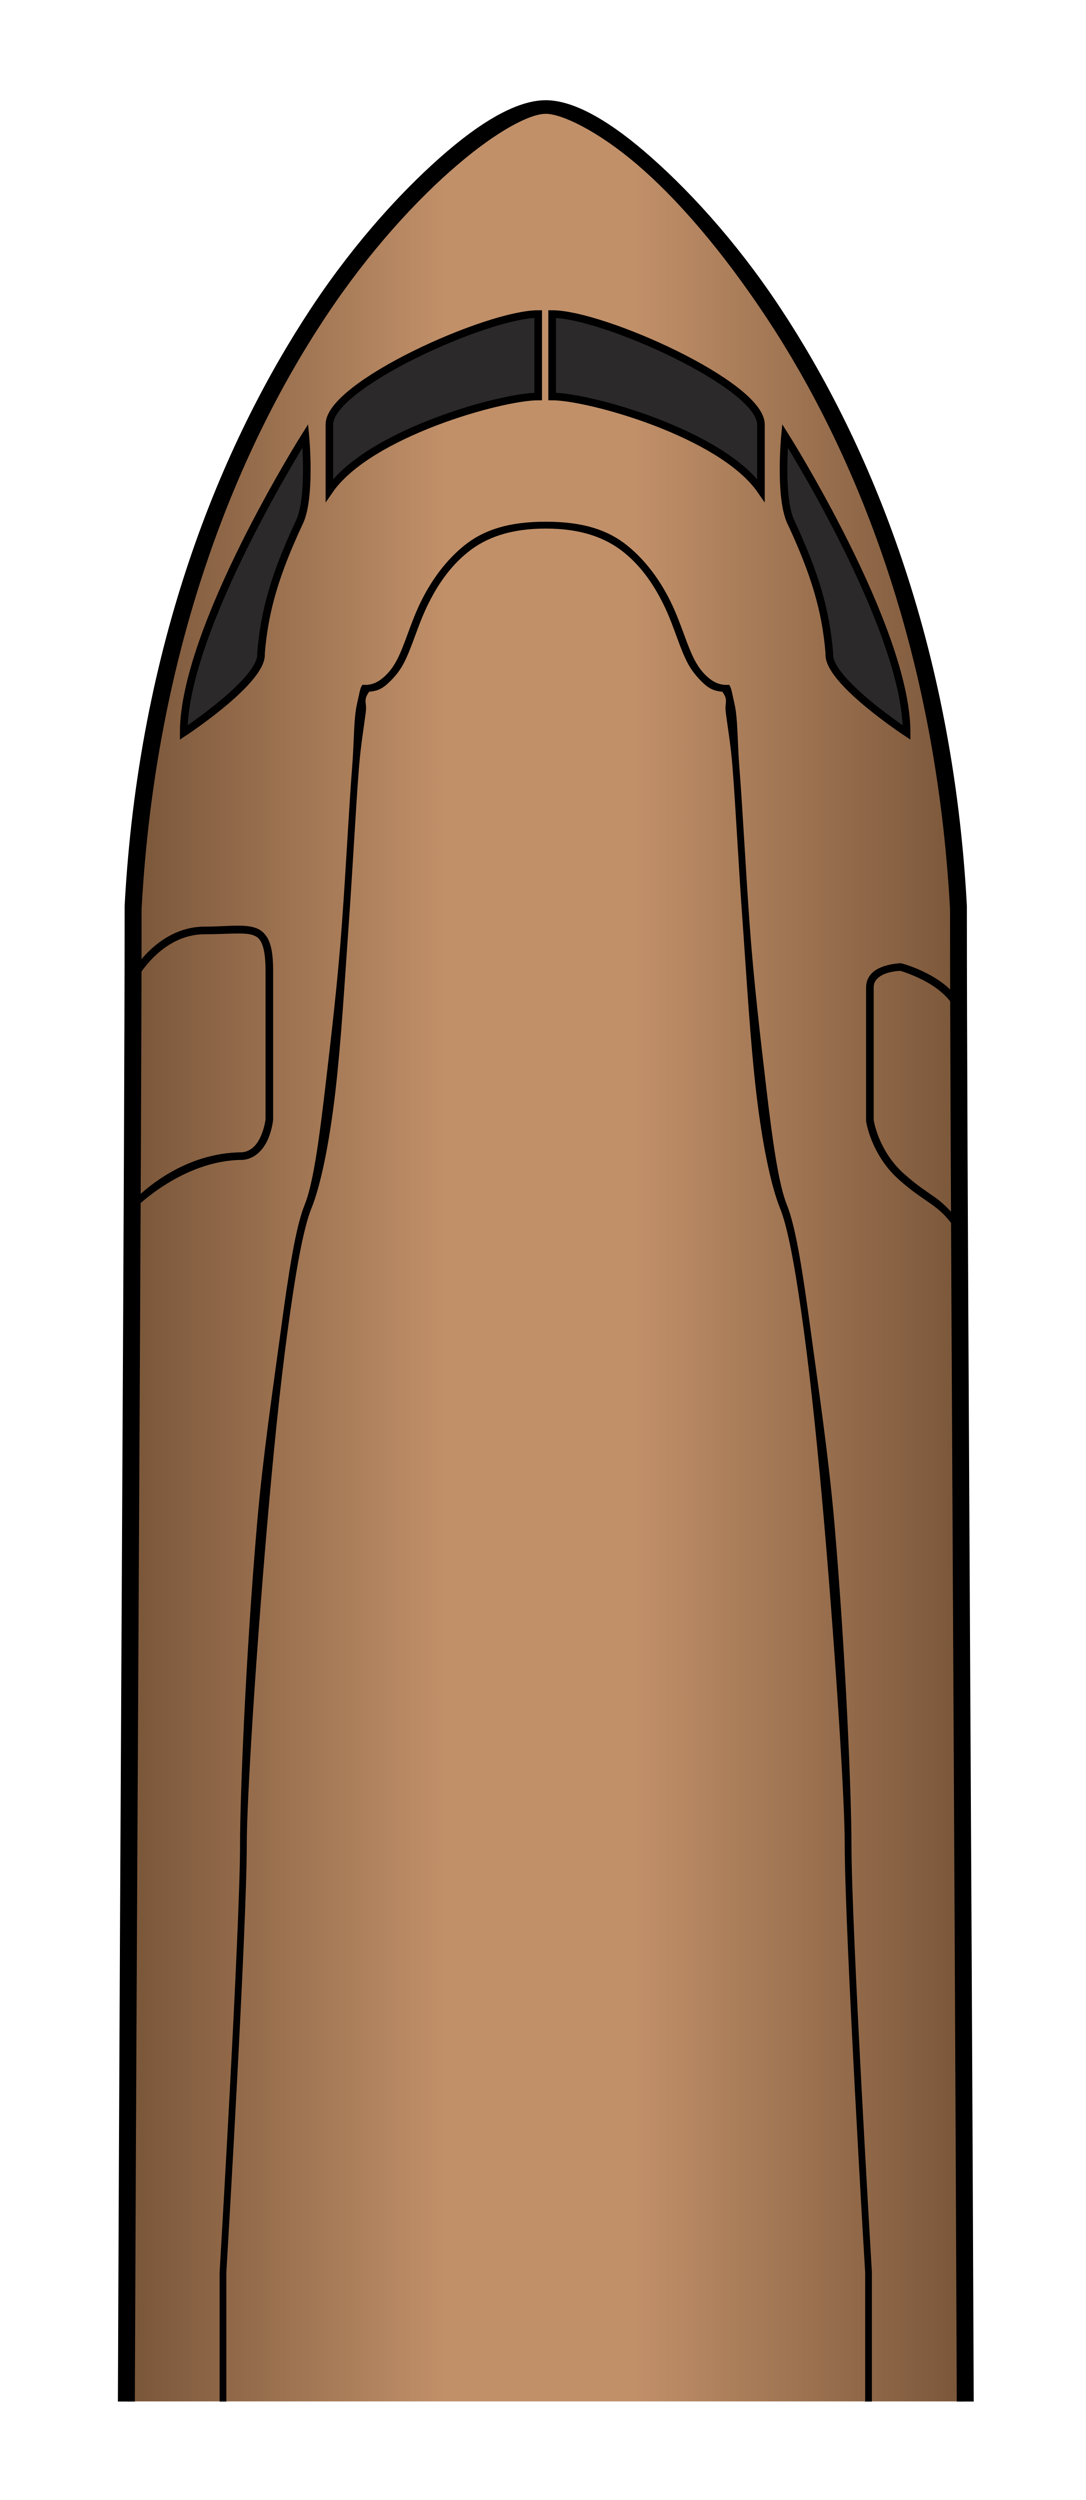 <?xml version="1.0" encoding="UTF-8" standalone="no"?>
<!-- Generator: Adobe Illustrator 15.1.0, SVG Export Plug-In . SVG Version: 6.00 Build 0)  -->

<svg
   xmlns:dc="http://purl.org/dc/elements/1.1/"
   xmlns:cc="http://creativecommons.org/ns#"
   xmlns:rdf="http://www.w3.org/1999/02/22-rdf-syntax-ns#"
   xmlns:svg="http://www.w3.org/2000/svg"
   xmlns="http://www.w3.org/2000/svg"
   xmlns:xlink="http://www.w3.org/1999/xlink"
   xmlns:sodipodi="http://sodipodi.sourceforge.net/DTD/sodipodi-0.dtd"
   xmlns:inkscape="http://www.inkscape.org/namespaces/inkscape"
   version="1.1"
   x="0px"
   y="0px"
   width="10"
   height="23"
   viewBox="0 0 10 23"
   enable-background="new 0 0 1000 1000"
   xml:space="preserve"
   id="svg2"
   inkscape:version="0.48.5 r10040"
   sodipodi:docname="Dornier_328.svg"><defs
     id="defs100"><linearGradient
       id="linearGradient3859"><stop
         style="stop-color:#765337;stop-opacity:1"
         offset="0"
         id="stop3861" /><stop
         id="stop3869"
         offset="0.381"
         style="stop-color:#c19069;stop-opacity:1;" /><stop
         id="stop3867"
         offset="0.599"
         style="stop-color:#c19069;stop-opacity:1;" /><stop
         style="stop-color:#765337;stop-opacity:1"
         offset="1"
         id="stop3863" /></linearGradient><linearGradient
       inkscape:collect="always"
       xlink:href="#linearGradient3859"
       id="linearGradient3865"
       x1="450.389"
       y1="483.332"
       x2="564.348"
       y2="483.332"
       gradientUnits="userSpaceOnUse" /><linearGradient
       inkscape:collect="always"
       xlink:href="#linearGradient3859"
       id="linearGradient3875"
       gradientUnits="userSpaceOnUse"
       x1="450.389"
       y1="483.332"
       x2="564.348"
       y2="483.332"
       gradientTransform="matrix(0.07,0,0,0.07,-1.99,0.285)" /><linearGradient
       inkscape:collect="always"
       xlink:href="#linearGradient3859"
       id="linearGradient3820"
       gradientUnits="userSpaceOnUse"
       gradientTransform="matrix(0.07,0,0,0.07,-1.99,0.285)"
       x1="450.389"
       y1="483.332"
       x2="564.348"
       y2="483.332" /></defs><sodipodi:namedview
     pagecolor="#ffffff"
     bordercolor="#666666"
     borderopacity="1"
     objecttolerance="10"
     gridtolerance="10"
     guidetolerance="10"
     inkscape:pageopacity="0"
     inkscape:pageshadow="2"
     inkscape:window-width="1920"
     inkscape:window-height="1060"
     id="namedview98"
     showgrid="false"
     inkscape:zoom="15.104"
     inkscape:cx="7.1627805"
     inkscape:cy="9.0236085"
     inkscape:window-x="-2"
     inkscape:window-y="-3"
     inkscape:window-maximized="1"
     inkscape:current-layer="svg2"
     fit-margin-top="1"
     fit-margin-left="1"
     fit-margin-right="1"
     fit-margin-bottom="1" /><g
     id="L_tail"
     transform="matrix(0.07,0,0,0.07,-30.49,0.206)" /><g
     id="Body"
     transform="matrix(0.07,0,0,0.07,-30.49,0.206)"><path
       style="fill:url(#linearGradient3820);fill-opacity:1;stroke:none"
       d="m 33.5,1.062 c -0.749,0 -3.556,2.595 -3.812,7.375 0,2.255 -0.007,7.596 -0.031,13.719 l 7.688,0 C 37.319,16.033 37.312,10.692 37.312,8.438 37.056,3.658 34.249,1.062 33.5,1.062 z"
       transform="matrix(14.296,0,0,14.296,28.446,-4.068)"
       id="path15"
       inkscape:connector-curvature="0" /><path
       style="font-size:medium;font-style:normal;font-variant:normal;font-weight:normal;font-stretch:normal;text-indent:0;text-align:start;text-decoration:none;line-height:normal;letter-spacing:normal;word-spacing:normal;text-transform:none;direction:ltr;block-progression:tb;writing-mode:lr-tb;text-anchor:start;baseline-shift:baseline;color:#000000;fill:#000000;fill-opacity:1;fill-rule:nonzero;stroke:none;stroke-width:2;marker:none;visibility:visible;display:inline;overflow:visible;enable-background:accumulate;font-family:Sans;-inkscape-font-specification:Sans"
       d="m 33.5,1 c -0.227,0 -0.529,0.147 -0.906,0.469 -0.377,0.322 -0.835,0.811 -1.25,1.438 -0.83,1.254 -1.59,3.097 -1.719,5.5 l 0,0.031 c 0,2.254 -0.038,7.596 -0.062,13.719 l 0.156,0 C 29.743,16.034 29.781,10.694 29.781,8.438 29.909,6.062 30.652,4.233 31.469,3 31.877,2.383 32.322,1.906 32.688,1.594 33.053,1.282 33.353,1.125 33.5,1.125 c 0.147,0 0.479,0.157 0.844,0.469 0.365,0.312 0.779,0.789 1.188,1.406 0.817,1.233 1.56,3.062 1.688,5.438 7e-6,2.256 0.038,7.596 0.062,13.719 l 0.156,0 C 37.413,16.034 37.375,10.692 37.375,8.438 l 0,-0.031 C 37.246,6.003 36.487,4.16 35.656,2.906 35.241,2.279 34.783,1.791 34.406,1.469 34.029,1.147 33.727,1 33.5,1 z"
       transform="matrix(14.296,0,0,14.296,28.446,-4.068)"
       id="path3871"
       inkscape:connector-curvature="0" /><path
       style="font-size:medium;font-style:normal;font-variant:normal;font-weight:normal;font-stretch:normal;text-indent:0;text-align:start;text-decoration:none;line-height:normal;letter-spacing:normal;word-spacing:normal;text-transform:none;direction:ltr;block-progression:tb;writing-mode:lr-tb;text-anchor:start;baseline-shift:baseline;color:#000000;fill:#000000;fill-opacity:1;fill-rule:nonzero;stroke:none;stroke-width:1;marker:none;visibility:visible;display:inline;overflow:visible;enable-background:accumulate;font-family:Sans;-inkscape-font-specification:Sans"
       d="m 466.406,118.719 c -1.105,0.024 -2.383,0.125 -3.906,0.125 -6.509,0 -9.938,6.594 -9.938,6.594 l -0.062,0.094 0,0.125 0,29.844 0,1.219 0.844,-0.875 c 0,0 6.255,-6.344 14.156,-6.344 l 0.031,0 0.031,0 c 1.782,-0.209 2.79,-1.598 3.312,-2.844 0.522,-1.246 0.625,-2.438 0.625,-2.438 l 0,-0.031 0,-0.031 0,-19.5 c 0,-1.696 -0.145,-2.898 -0.5,-3.812 -0.355,-0.914 -0.959,-1.521 -1.75,-1.812 -0.791,-0.292 -1.738,-0.336 -2.844,-0.312 z m 0.031,1.031 c 1.067,-0.018 1.874,0.011 2.438,0.219 0.563,0.208 0.912,0.508 1.188,1.219 0.276,0.71 0.438,1.831 0.438,3.469 l 0,19.469 0,0.031 c -0.003,0.028 -0.116,1.028 -0.562,2.094 -0.453,1.08 -1.184,2.096 -2.5,2.25 -7.568,0.03 -12.835,4.935 -13.938,6 l 0,-28.688 c 0.093,-0.173 3.261,-5.969 9,-5.969 1.56,0 2.871,-0.076 3.938,-0.094 z"
       id="path23"
       inkscape:connector-curvature="0" /><path
       style="font-size:medium;font-style:normal;font-variant:normal;font-weight:normal;font-stretch:normal;text-indent:0;text-align:start;text-decoration:none;line-height:normal;letter-spacing:normal;word-spacing:normal;text-transform:none;direction:ltr;block-progression:tb;writing-mode:lr-tb;text-anchor:start;baseline-shift:baseline;color:#000000;fill:#000000;fill-opacity:1;fill-rule:nonzero;stroke:none;stroke-width:1;marker:none;visibility:visible;display:inline;overflow:visible;enable-background:accumulate;font-family:Sans;-inkscape-font-specification:Sans"
       d="m 554.094,123.656 c 0,0 -1.07,0.011 -2.188,0.375 -0.559,0.182 -1.162,0.454 -1.625,0.906 -0.463,0.453 -0.781,1.112 -0.781,1.906 l 0,17.5 0,0.031 0,0.031 c 0,0 0.598,4.33 4.25,7.625 1.785,1.611 3.134,2.433 4.281,3.25 1.148,0.817 2.112,1.642 3.25,3.344 l 0.906,1.344 0,-1.625 0,-28.844 0,-0.125 -0.031,-0.094 c -0.957,-2.047 -2.956,-3.423 -4.688,-4.312 -1.732,-0.889 -3.25,-1.281 -3.25,-1.281 l -0.062,-0.031 -0.062,0 z m -0.094,1 c 0.025,0.007 1.383,0.388 3,1.219 1.607,0.825 3.371,2.11 4.188,3.781 l 0,27.25 c -0.849,-1.02 -1.69,-1.816 -2.562,-2.438 -1.192,-0.849 -2.464,-1.632 -4.188,-3.188 C 551.068,148.242 550.5,144.25 550.5,144.25 l 0,-17.406 c 0,-0.539 0.195,-0.89 0.5,-1.188 0.305,-0.297 0.722,-0.536 1.188,-0.688 0.886,-0.288 1.727,-0.311 1.812,-0.312 z"
       id="path25"
       inkscape:connector-curvature="0" /><path
       stroke-miterlimit="10"
       d="m 508.202,38.333 v 10.833 c 4.818,0 22.289,4.833 27.465,12.333 0,0 0,-3.5 0,-8.667 0,-5.167 -20.798,-14.499 -27.465,-14.499 z"
       id="path27"
       style="fill:#2b2929;fill-opacity:1;stroke:#000000;stroke-miterlimit:10"
       inkscape:connector-curvature="0" /><path
       stroke-miterlimit="10"
       d="m 538.834,54.333 c 0,0 -0.803,8.339 0.863,11.53 3.032,6.525 4.512,11.355 4.97,17.081 -0.333,3.5 10.167,10.39 10.167,10.39 0,-13.667 -16,-39.001 -16,-39.001 z"
       id="path29"
       style="fill:#2b2929;fill-opacity:1;stroke:#000000;stroke-miterlimit:10"
       inkscape:connector-curvature="0" /><path
       stroke-miterlimit="10"
       d="m 506.368,38.333 v 10.833 c -4.818,0 -22.289,4.833 -27.465,12.333 0,0 0,-3.5 0,-8.667 0,-5.167 20.798,-14.499 27.465,-14.499 z"
       id="path31"
       style="fill:#2b2929;fill-opacity:1;stroke:#000000;stroke-miterlimit:10"
       inkscape:connector-curvature="0" /><path
       stroke-miterlimit="10"
       d="m 475.736,54.333 c 0,0 0.803,8.339 -0.863,11.53 -3.032,6.525 -4.512,11.355 -4.97,17.081 0.333,3.5 -10.167,10.39 -10.167,10.39 0,-13.667 16,-39.001 16,-39.001 z"
       id="path33"
       style="fill:#2b2929;fill-opacity:1;stroke:#000000;stroke-miterlimit:10"
       inkscape:connector-curvature="0" /><path
       style="font-size:medium;font-style:normal;font-variant:normal;font-weight:normal;font-stretch:normal;text-indent:0;text-align:start;text-decoration:none;line-height:normal;letter-spacing:normal;word-spacing:normal;text-transform:none;direction:ltr;block-progression:tb;writing-mode:lr-tb;text-anchor:start;baseline-shift:baseline;color:#000000;fill:#000000;fill-opacity:1;fill-rule:nonzero;stroke:none;stroke-width:1;marker:none;visibility:visible;display:inline;overflow:visible;enable-background:accumulate;font-family:Sans;-inkscape-font-specification:Sans"
       d="m 33.5,4.875 c -0.337,0 -0.569,0.073 -0.75,0.219 C 32.569,5.24 32.435,5.435 32.344,5.625 32.252,5.815 32.2,6.019 32.125,6.156 32.088,6.225 32.044,6.276 32,6.312 31.956,6.349 31.903,6.375 31.844,6.375 l -0.031,0 C 31.796,6.398 31.789,6.429 31.781,6.469 31.773,6.508 31.758,6.563 31.75,6.625 c -0.016,0.123 -0.016,0.304 -0.031,0.5 -0.031,0.393 -0.055,0.904 -0.094,1.438 -0.038,0.533 -0.101,1.063 -0.156,1.531 -0.055,0.468 -0.11,0.872 -0.188,1.062 -0.084,0.208 -0.148,0.63 -0.219,1.156 -0.071,0.528 -0.164,1.145 -0.219,1.781 -0.109,1.272 -0.156,2.54 -0.156,2.938 0,0.782 -0.188,3.938 -0.188,3.938 l 0,1.188 0.062,0 0,-1.188 c 2.1e-4,-0.004 0.188,-3.146 0.188,-3.938 0,-0.389 0.078,-1.667 0.188,-2.938 0.055,-0.635 0.116,-1.256 0.188,-1.781 0.071,-0.526 0.142,-0.935 0.219,-1.125 0.084,-0.207 0.164,-0.593 0.219,-1.062 0.055,-0.47 0.087,-1.029 0.125,-1.562 0.038,-0.534 0.063,-1.046 0.094,-1.438 0.016,-0.196 0.047,-0.379 0.062,-0.5 0.008,-0.061 -0.008,-0.089 0,-0.125 0.006,-0.03 0.028,-0.055 0.031,-0.062 0.065,-0.005 0.109,-0.022 0.156,-0.062 0.054,-0.045 0.117,-0.115 0.156,-0.188 0.079,-0.145 0.13,-0.345 0.219,-0.531 0.089,-0.186 0.206,-0.364 0.375,-0.5 C 32.95,5.02 33.176,4.938 33.5,4.938 c 0.324,1.71e-5 0.55,0.083 0.719,0.219 0.169,0.136 0.286,0.314 0.375,0.5 0.089,0.186 0.139,0.386 0.219,0.531 0.04,0.073 0.102,0.142 0.156,0.188 0.047,0.04 0.092,0.057 0.156,0.062 0.003,0.007 0.025,0.032 0.031,0.062 0.008,0.036 -0.008,0.064 0,0.125 0.015,0.121 0.047,0.304 0.062,0.5 0.031,0.392 0.055,0.904 0.094,1.438 0.038,0.534 0.07,1.093 0.125,1.562 0.055,0.47 0.135,0.855 0.219,1.062 0.077,0.19 0.148,0.599 0.219,1.125 0.071,0.526 0.133,1.146 0.188,1.781 0.109,1.27 0.188,2.548 0.188,2.938 0,0.792 0.187,3.933 0.188,3.938 l 0,1.188 0.062,0 0,-1.188 c 0,0 -0.188,-3.156 -0.188,-3.938 0,-0.398 -0.047,-1.666 -0.156,-2.938 C 36.102,13.458 36.009,12.84 35.938,12.312 35.866,11.785 35.803,11.364 35.719,11.156 35.642,10.966 35.586,10.562 35.531,10.094 35.476,9.626 35.413,9.096 35.375,8.562 35.337,8.029 35.312,7.518 35.281,7.125 35.266,6.929 35.266,6.748 35.25,6.625 35.242,6.563 35.227,6.508 35.219,6.469 35.211,6.429 35.204,6.398 35.188,6.375 l -0.031,0 C 35.097,6.375 35.044,6.349 35,6.312 34.956,6.276 34.912,6.225 34.875,6.156 34.8,6.019 34.748,5.815 34.656,5.625 34.565,5.435 34.431,5.24 34.25,5.094 34.069,4.948 33.837,4.875 33.5,4.875 z"
       transform="matrix(14.296,0,0,14.296,28.446,-4.068)"
       id="path35"
       inkscape:connector-curvature="0" /></g><g
     id="Layer_8"
     transform="matrix(0.07,0,0,0.07,-30.49,0.206)" /></svg>